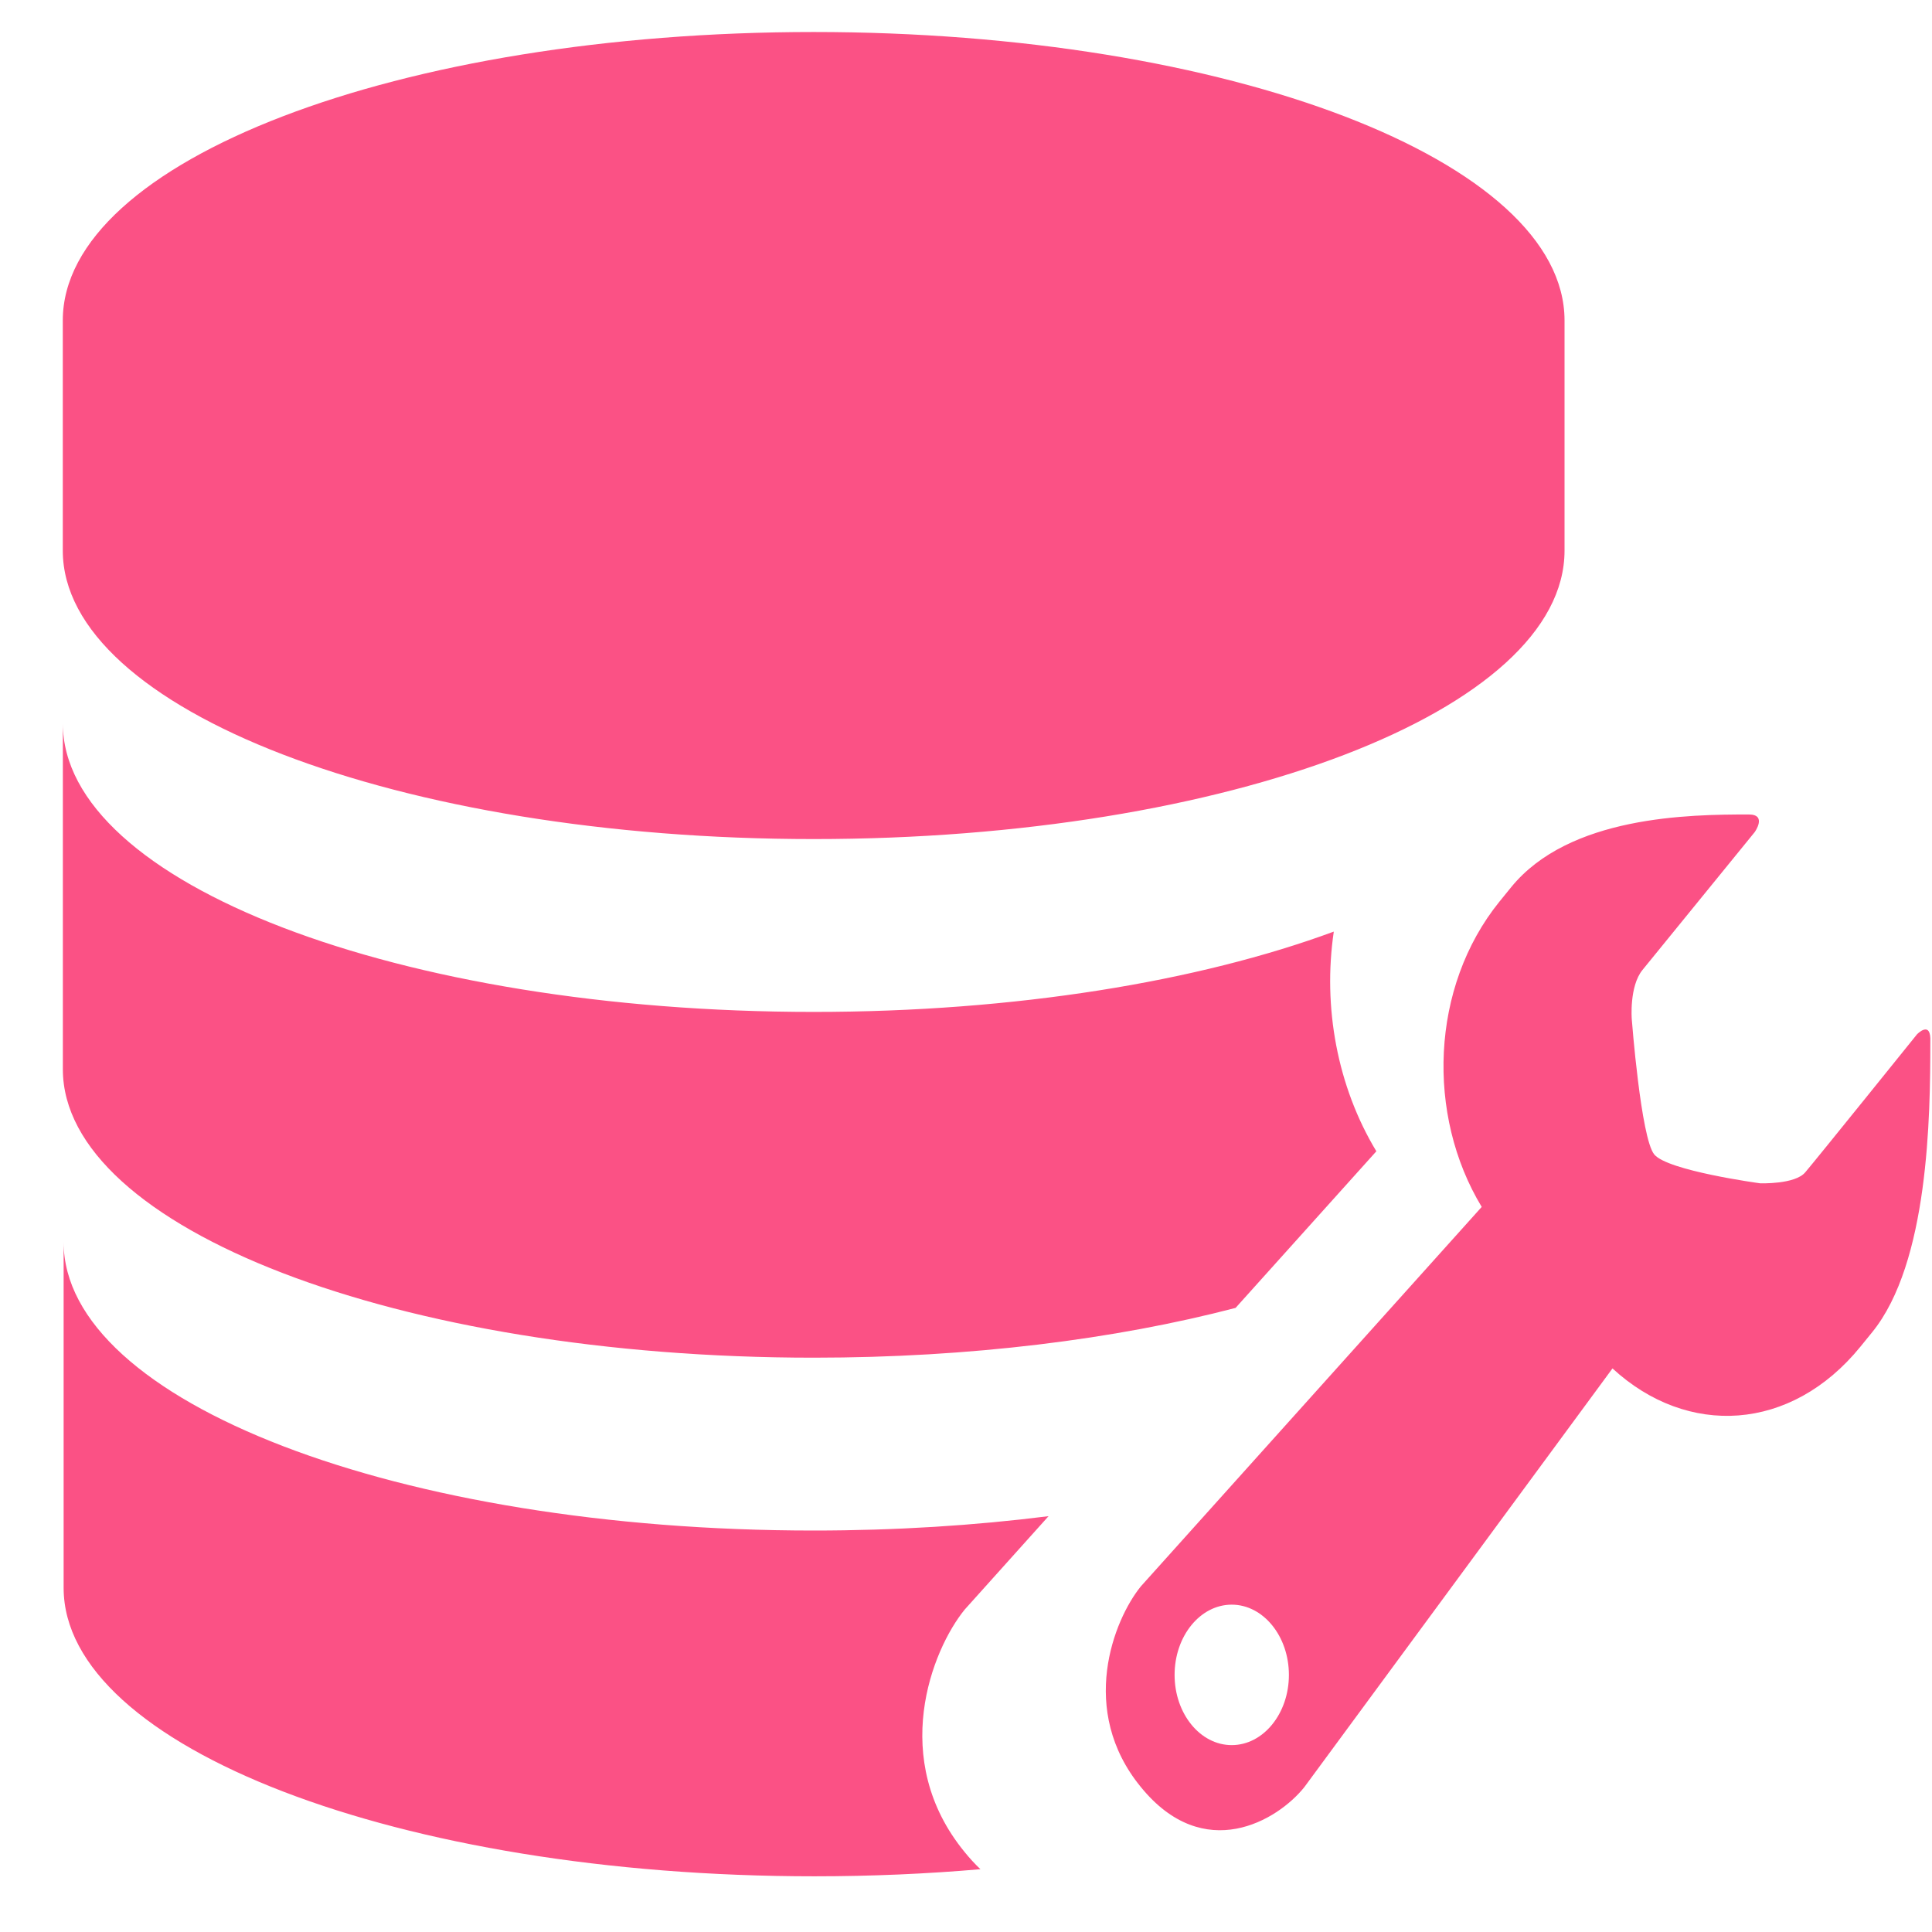 <?xml version="1.0" encoding="UTF-8"?>
<svg width="30px" height="30px" viewBox="0 0 30 30" version="1.1" xmlns="http://www.w3.org/2000/svg" xmlns:xlink="http://www.w3.org/1999/xlink">
    <!-- Generator: Sketch 54.1 (76490) - https://sketchapp.com -->
    <title>设备维护</title>
    <desc>Created with Sketch.</desc>
    <g id="Page-1" stroke="none" stroke-width="1" fill="none" fill-rule="evenodd">
        <g id="1" transform="translate(-766, -35)" fill-rule="nonzero">
            <g id="top">
                <g id="设备维护" transform="translate(766, 35)">
                    <rect id="矩形" fill="#000000" opacity="0" x="0" y="0" width="30" height="30"></rect>
                    <path d="M12.635,13.029 C19.07,13.029 24.294,11.03 24.294,8.55 L24.294,4.976 C24.294,2.496 19.07,0.497 12.635,0.497 C6.199,0.497 0.975,2.496 0.975,4.976 L0.975,8.55 C0.976,11.015 6.188,13.029 12.635,13.029 Z M29.767,16.061 C29.767,16.061 28.2,18.007 28.034,18.201 C27.876,18.395 27.329,18.374 27.329,18.374 C27.329,18.374 25.894,18.18 25.687,17.926 C25.479,17.671 25.338,15.826 25.338,15.826 C25.338,15.826 25.297,15.317 25.504,15.062 L27.246,12.922 C27.246,12.922 27.445,12.647 27.155,12.647 C26.234,12.647 24.368,12.667 23.464,13.778 L23.282,14.002 C22.212,15.327 22.145,17.314 23.008,18.741 L17.716,24.632 C17.293,25.152 16.737,26.558 17.716,27.75 C18.695,28.953 19.839,28.27 20.254,27.75 C20.254,27.75 25.04,21.248 25.031,21.259 L25.039,21.249 C26.2,22.319 27.81,22.237 28.888,20.912 L29.07,20.688 C29.949,19.608 29.974,17.335 29.974,16.183 C29.991,15.827 29.767,16.061 29.767,16.061 L29.767,16.061 Z M19.126,27.098 C18.636,27.098 18.239,26.609 18.239,26.008 C18.239,25.406 18.636,24.917 19.126,24.917 C19.615,24.917 20.014,25.406 20.014,26.008 C20.014,26.609 19.616,27.098 19.126,27.098 Z M16.282,23.543 C15.134,23.688 13.908,23.766 12.635,23.766 C6.2,23.766 0.988,21.768 0.988,19.288 L0.988,24.656 C0.988,27.122 6.2,29.135 12.647,29.135 C13.532,29.135 14.394,29.097 15.224,29.025 C15.138,28.943 15.056,28.854 14.98,28.76 C13.797,27.319 14.469,25.62 14.98,24.993 L16.282,23.543 L16.282,23.543 Z M12.635,21.082 C15.063,21.082 17.318,20.797 19.186,20.309 L21.372,17.877 C20.765,16.872 20.538,15.638 20.711,14.466 C18.616,15.239 15.769,15.713 12.635,15.713 C6.2,15.713 0.976,13.714 0.976,11.234 L0.976,16.603 C0.976,19.069 6.188,21.082 12.635,21.082 Z" id="形状" fill="#FB5185"></path>
                </g>
            </g>
        </g>
    </g>
</svg>